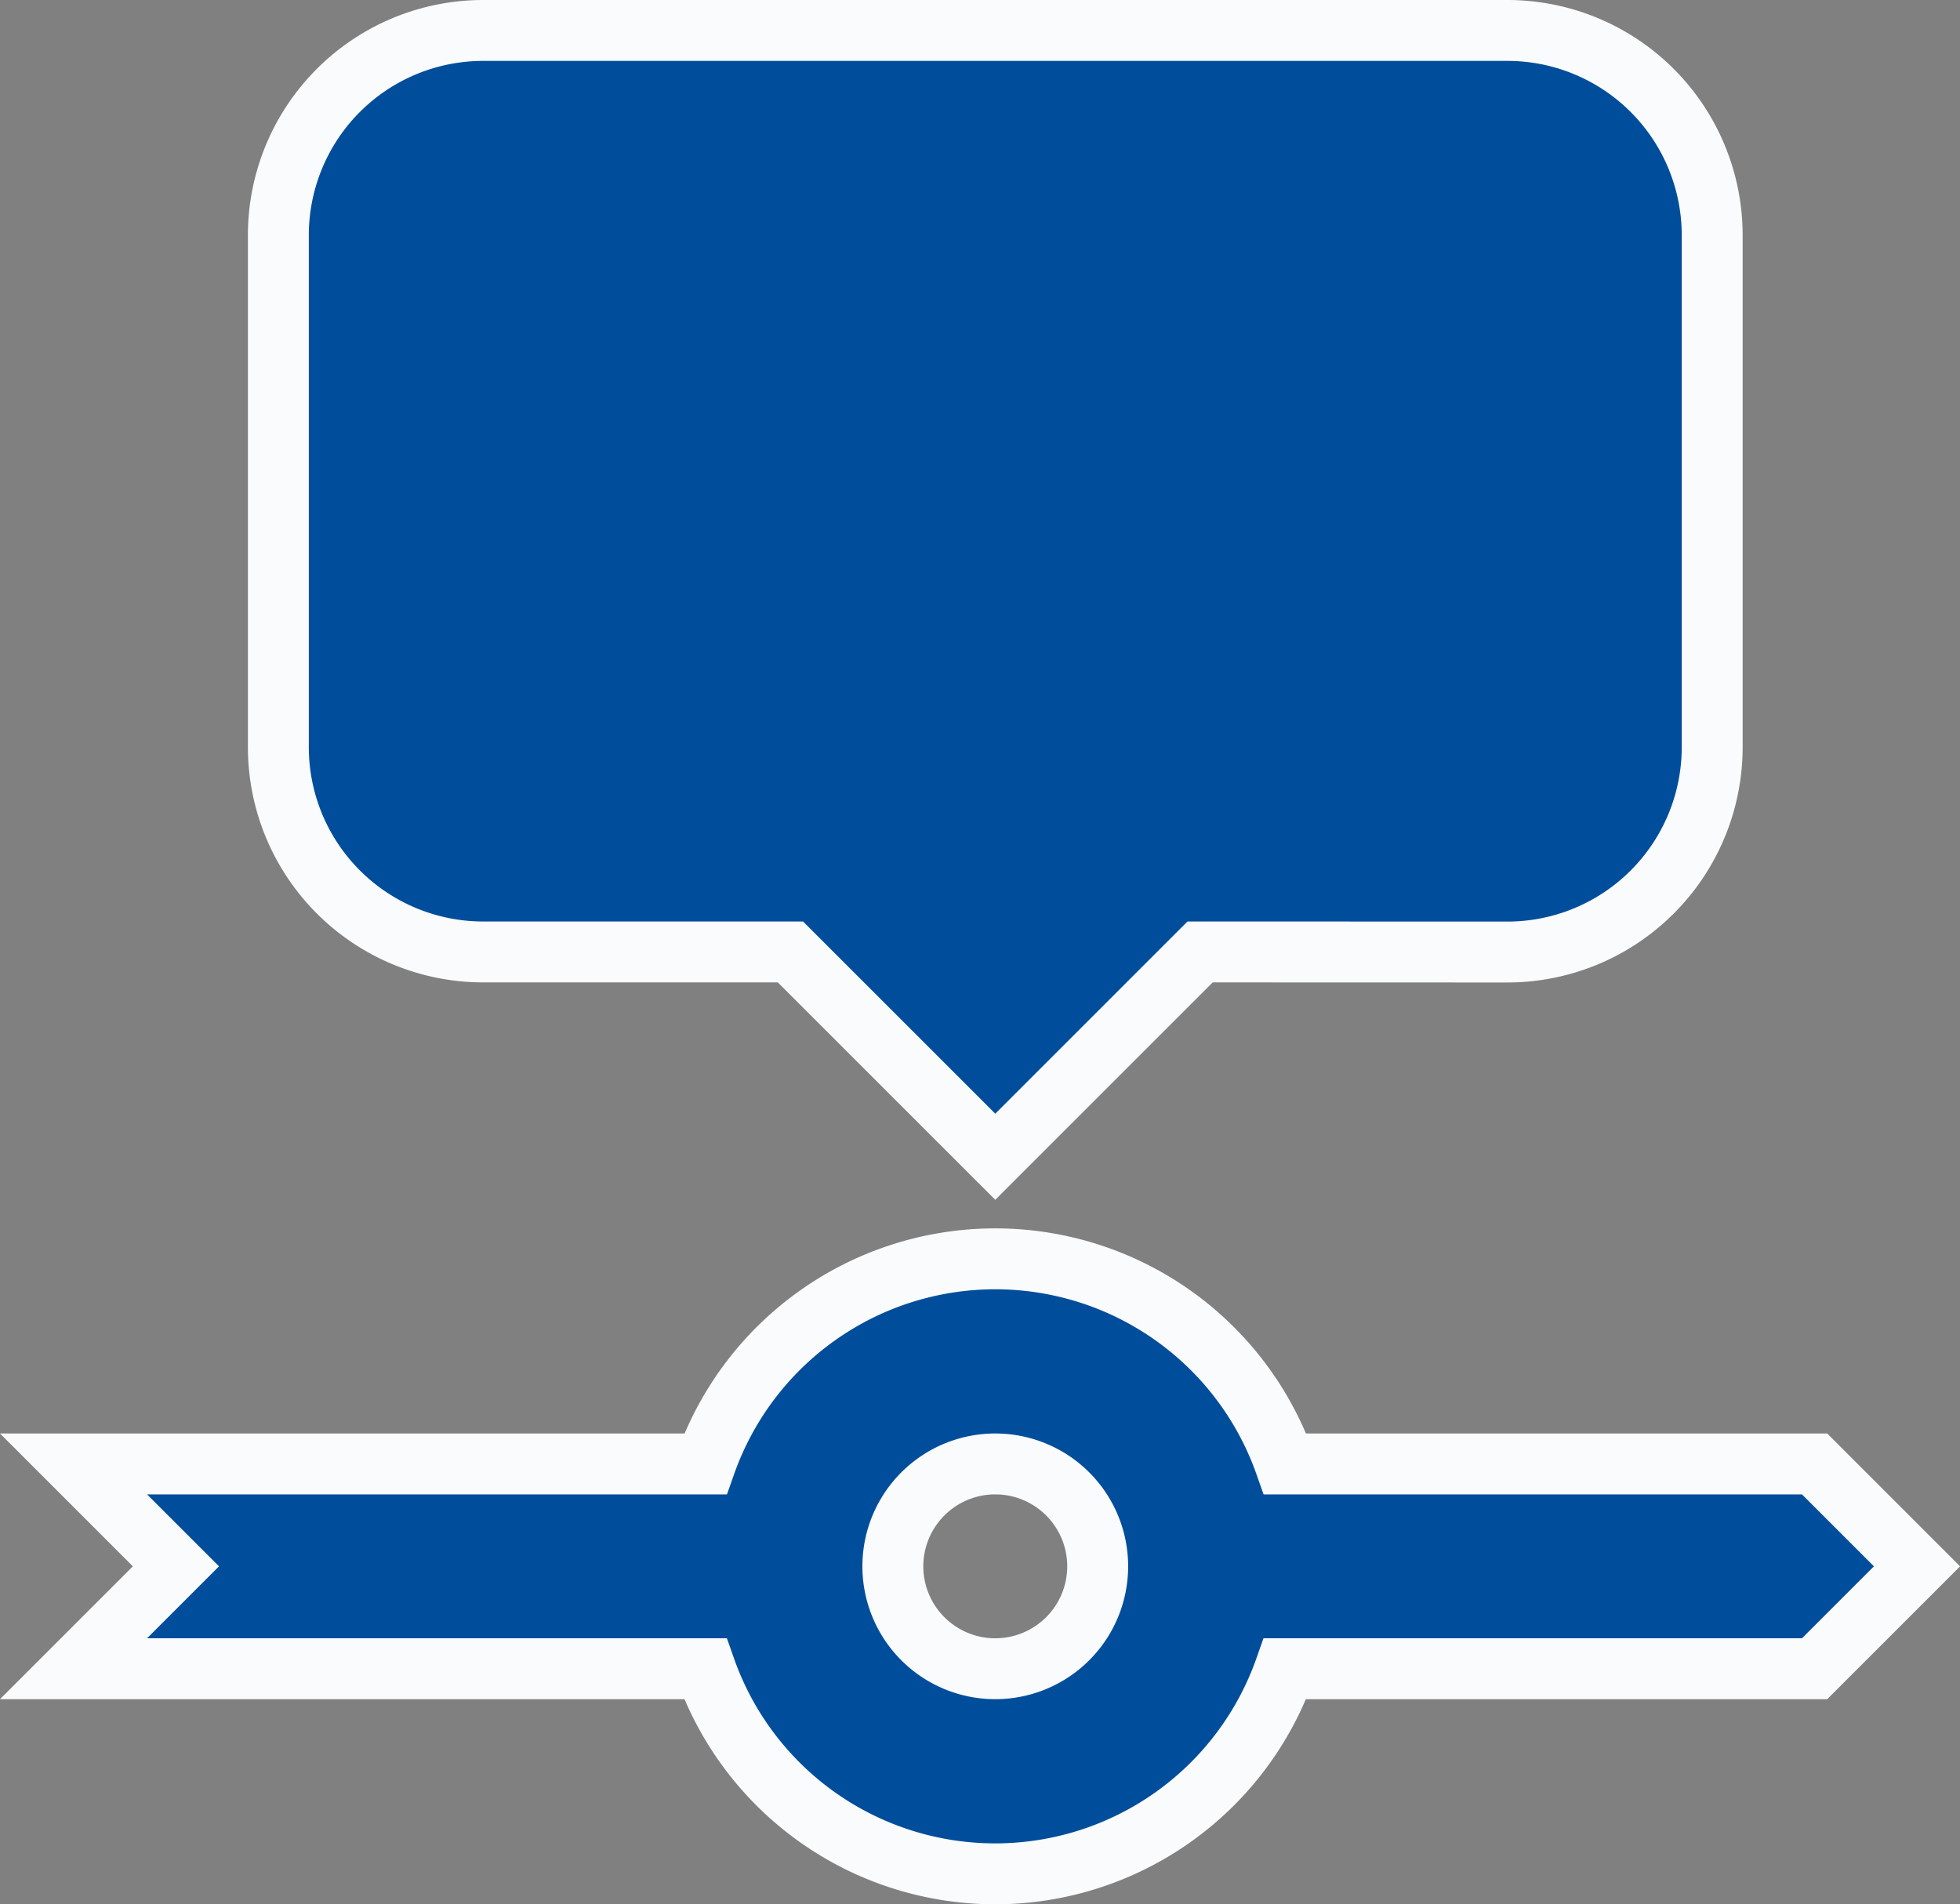 <svg xmlns="http://www.w3.org/2000/svg" width="22.525" height="21.887" viewBox="0 0 22.525 21.887"><rect x="0" y="0" width="22.525" height="21.887" fill="#808080" stroke="none"/><defs><style>.a{fill:#004e9b;stroke:#fafbfc;stroke-width:0.7px;fill-rule:evenodd;}</style></defs><path class="a" d="M11.762,20.977a3.532,3.532,0,0,1,6.662,0h6.085l1.177,1.177-1.177,1.177H18.423a3.532,3.532,0,0,1-6.662,0H4.5l1.177-1.177L4.5,20.977Zm3.331,2.354a1.177,1.177,0,1,0-1.177-1.177A1.177,1.177,0,0,0,15.093,23.331Zm2.354-8.239-2.354,2.354-2.354-2.354H9.208a2.354,2.354,0,0,1-2.354-2.354V6.854A2.354,2.354,0,0,1,9.208,4.5h11.77a2.354,2.354,0,0,1,2.354,2.354v5.885a2.354,2.354,0,0,1-2.354,2.354Z" transform="translate(-3.655 -4.15)"/></svg>